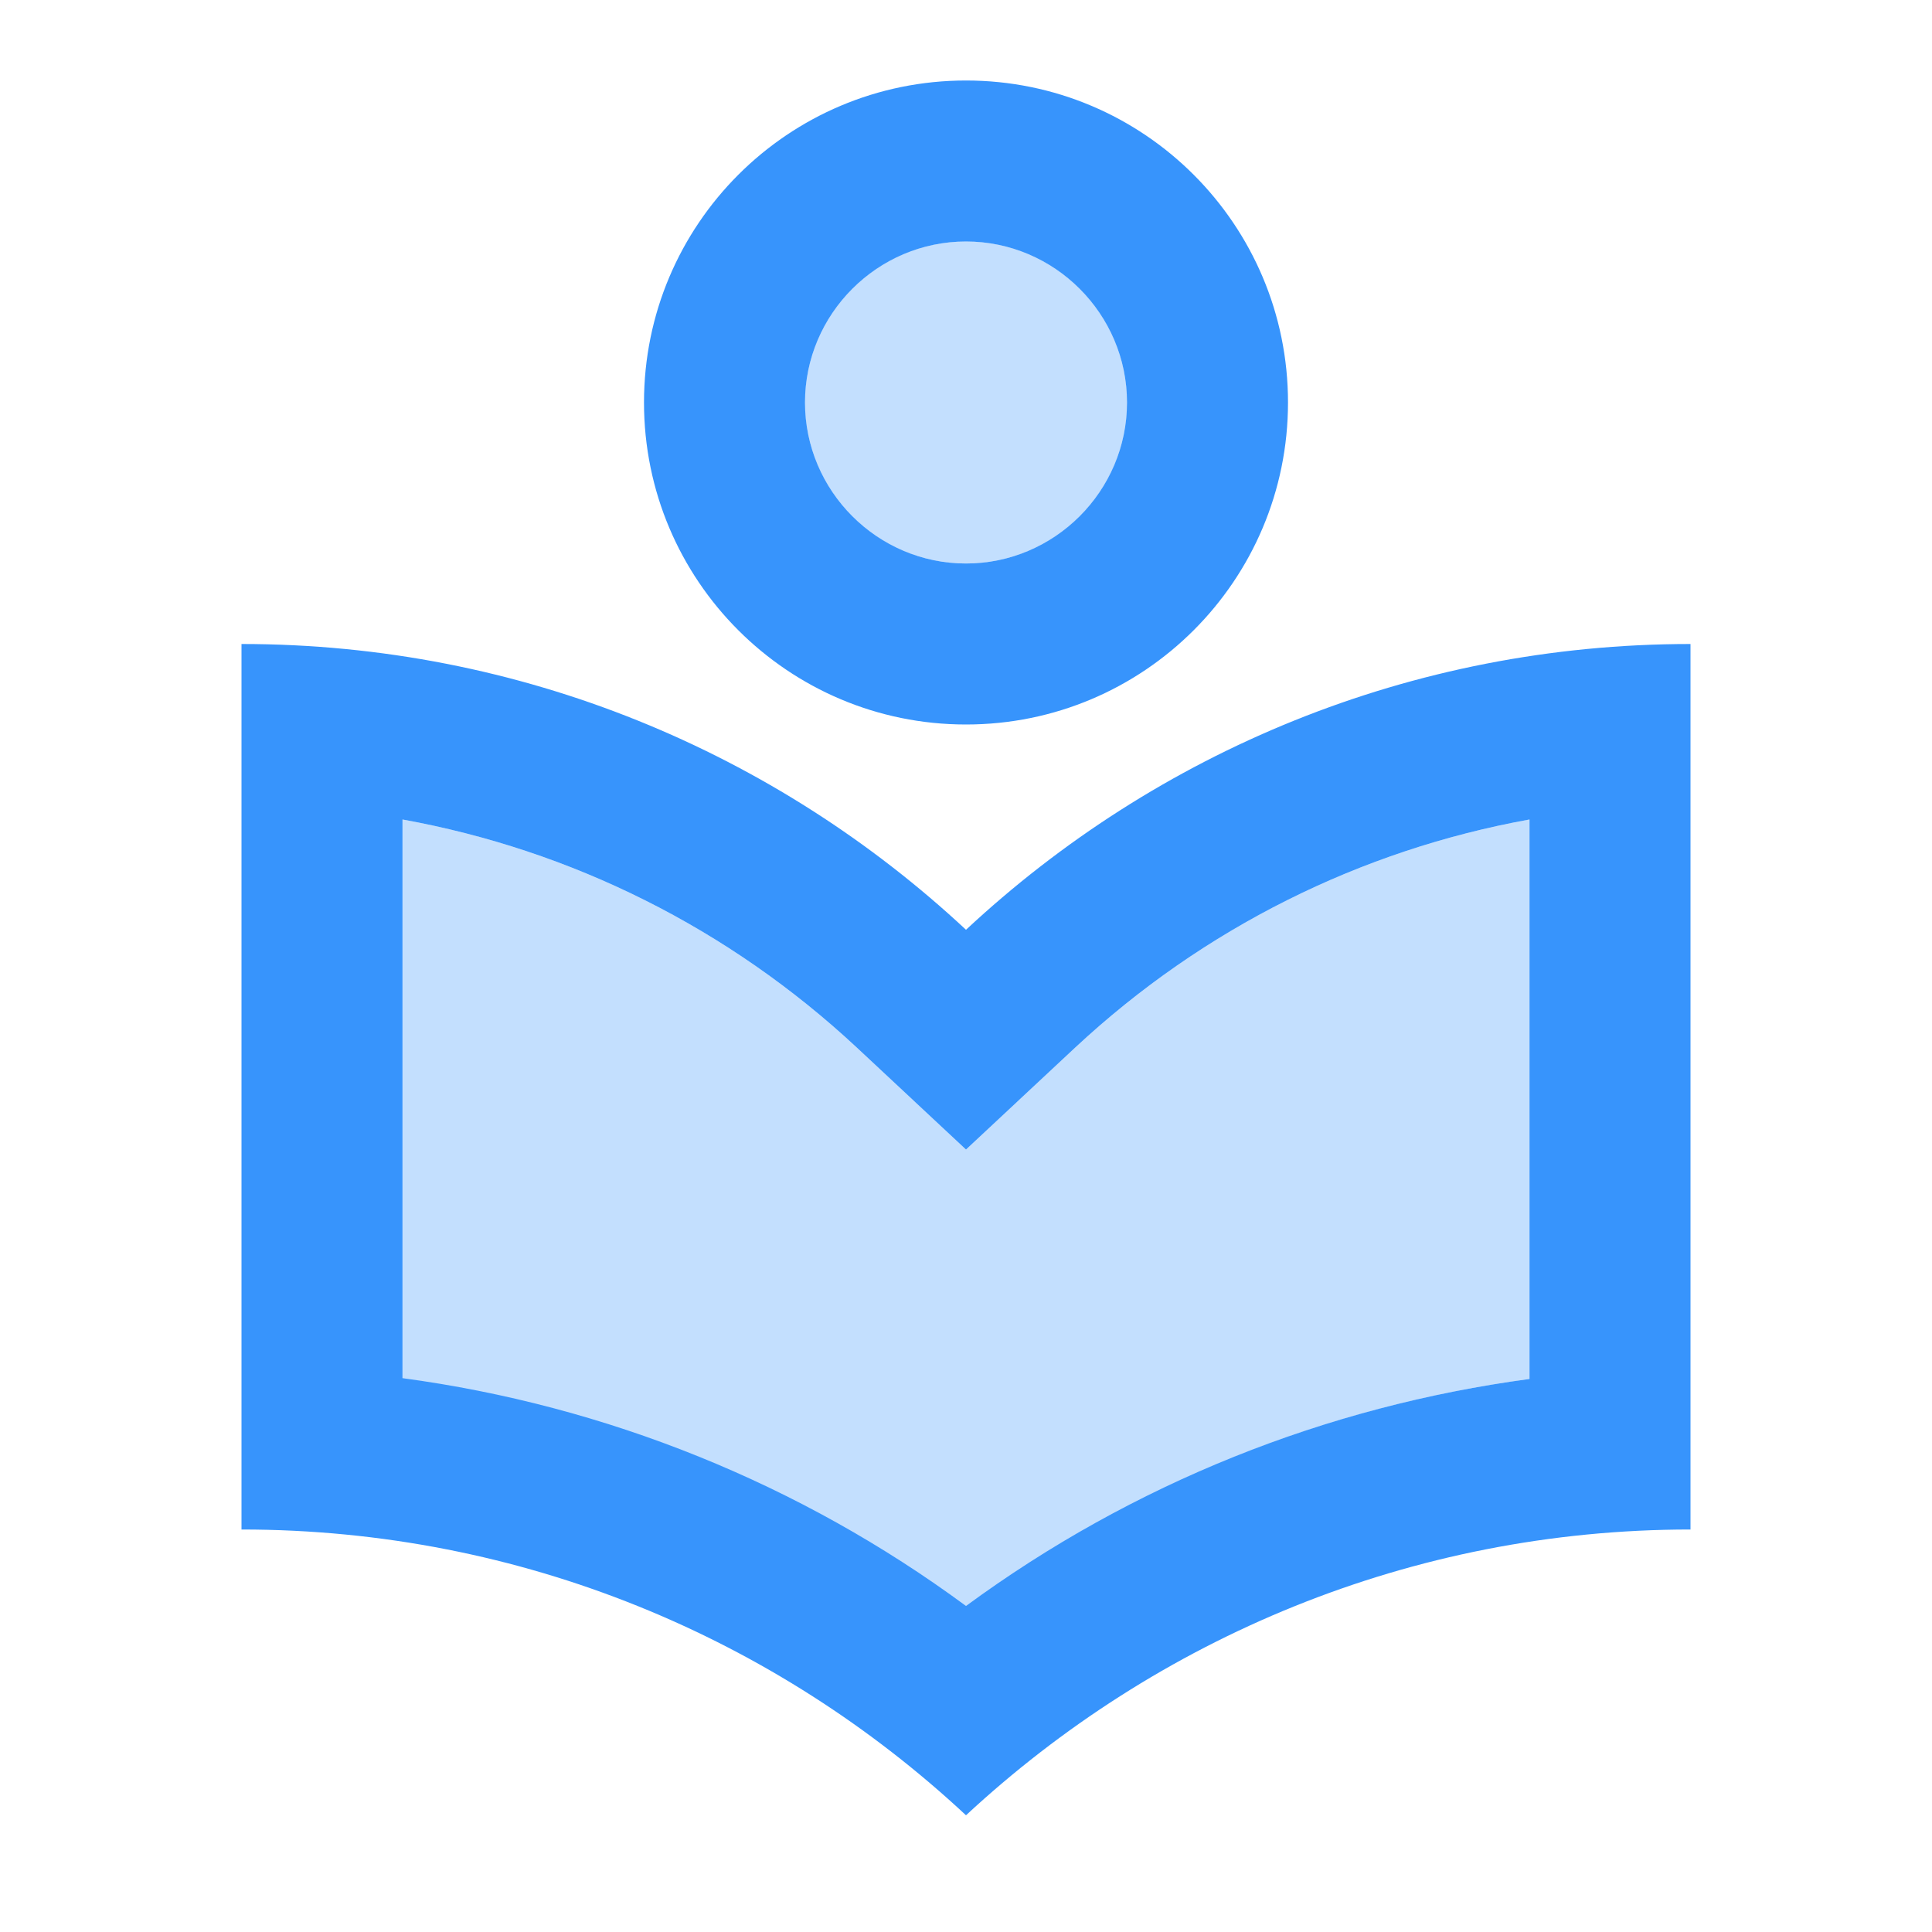 <?xml version="1.0" encoding="UTF-8"?>
<svg width="24px" height="24px" viewBox="0 0 24 24" version="1.1" xmlns="http://www.w3.org/2000/svg" xmlns:xlink="http://www.w3.org/1999/xlink">
    <title>673262CE-DCF9-48DB-B543-0818541D3765</title>
    <g id="Page-1" stroke="none" stroke-width="1" fill="none" fill-rule="evenodd">
        <g id="AhaGuru" transform="translate(-26, -488)">
            <g id="local_library_black_24dp-2" transform="translate(26, 488)">
                <polygon id="Path" points="0 0 24 0 24 24 0 24"></polygon>
                <path d="M19,17.13 L19,10.18 C16.9,10.56 14.95,11.53 13.36,13.01 L12,14.28 L10.64,13.01 C9.05,11.53 7.1,10.56 5,10.18 L5,17.13 C7.53,17.47 9.94,18.43 12,19.96 C14.07,18.44 16.47,17.47 19,17.13 L19,17.13 Z" id="Path" fill="#3794FC" fill-rule="nonzero" opacity="0.3"></path>
                <circle id="Oval" fill="#3794FC" fill-rule="nonzero" opacity="0.3" cx="12" cy="5" r="2"></circle>
                <path d="M16,5 C16,2.79 14.21,1 12,1 C9.79,1 8,2.79 8,5 C8,7.21 9.79,9 12,9 C14.21,9 16,7.21 16,5 Z M10,5 C10,3.9 10.9,3 12,3 C13.1,3 14,3.9 14,5 C14,6.1 13.1,7 12,7 C10.9,7 10,6.1 10,5 Z M3,19 C6.48,19 9.64,20.35 12,22.55 C14.36,20.36 17.52,19 21,19 L21,8 C17.52,8 14.36,9.35 12,11.55 C9.64,9.35 6.48,8 3,8 L3,19 Z M5,10.18 C7.1,10.56 9.05,11.53 10.64,13.01 L12,14.28 L13.36,13.01 C14.95,11.53 16.9,10.56 19,10.18 L19,17.13 C16.47,17.47 14.07,18.43 12,19.95 C9.94,18.43 7.53,17.46 5,17.12 L5,10.18 L5,10.18 Z" id="Shape" fill="#3794FC" fill-rule="nonzero"></path>
            </g>
        </g>
    </g>
</svg>